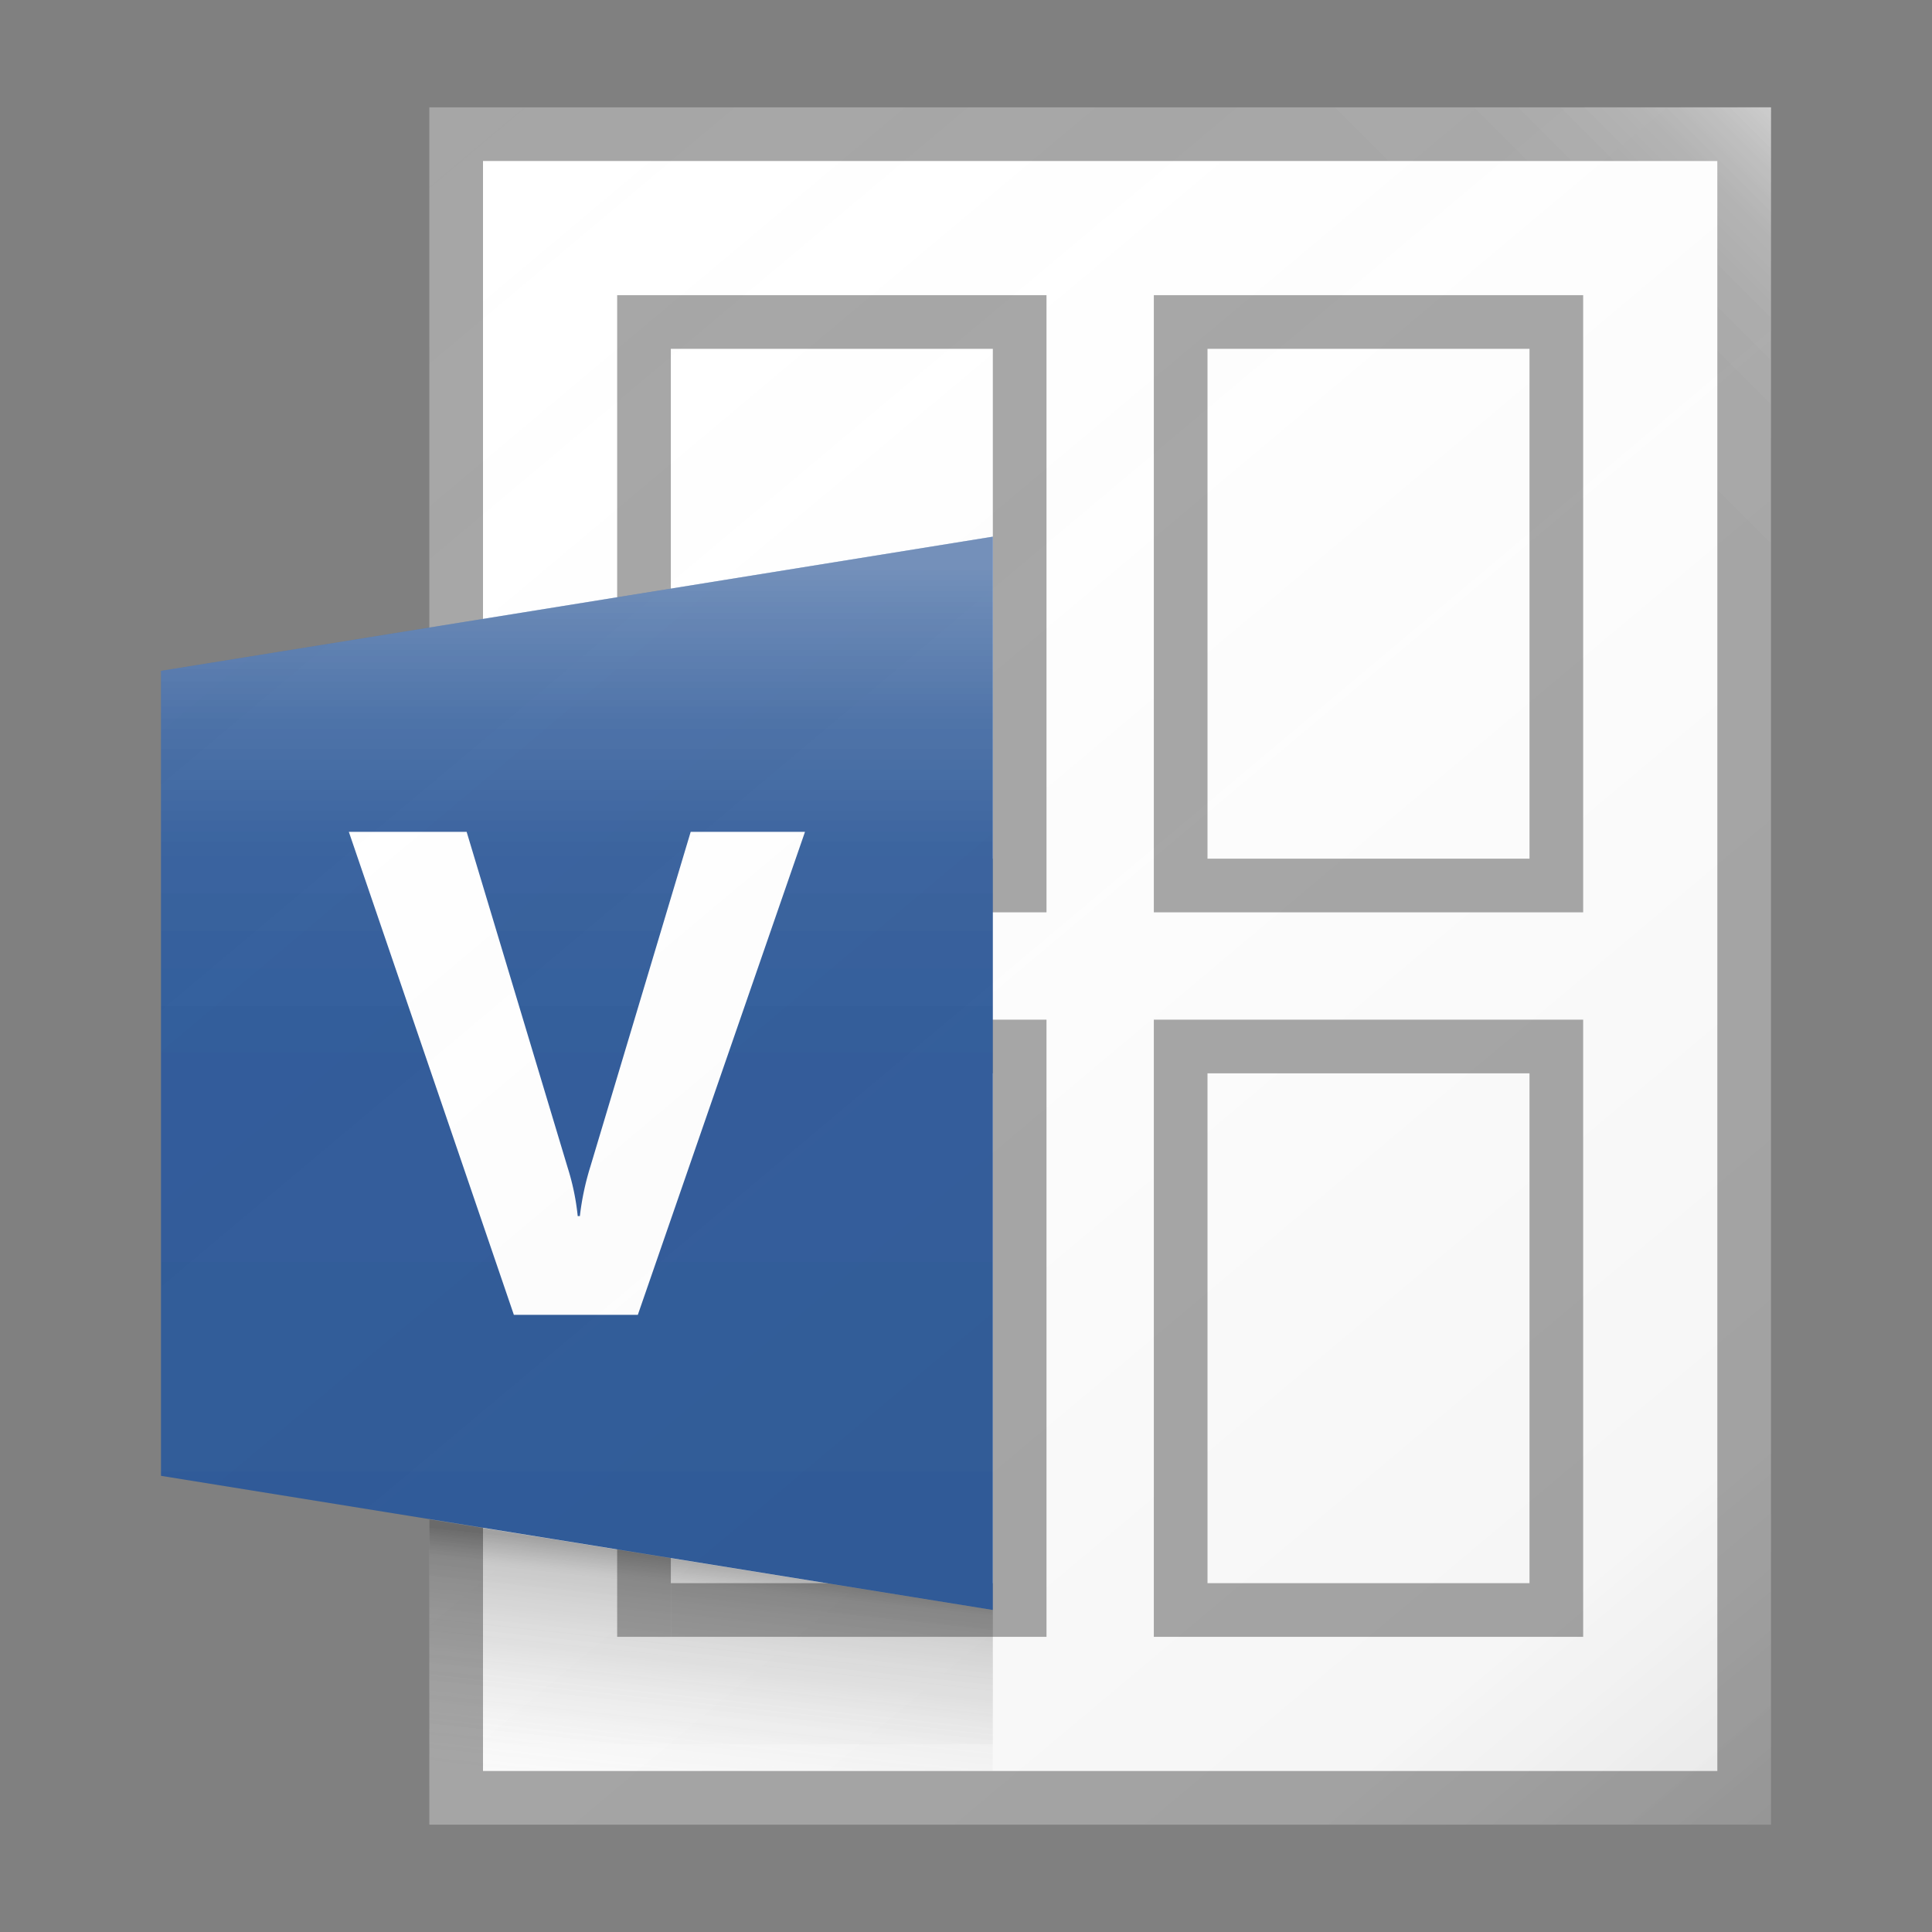 <svg id="ICONS" xmlns="http://www.w3.org/2000/svg" xmlns:xlink="http://www.w3.org/1999/xlink" viewBox="0 0 72 72"><rect x="0" y="0" width="72" height="72" fill="#808080" stroke="none"/><defs><style>.cls-1{fill:#fff;}.cls-2{fill:#a6a6a6;}.cls-3{fill:#2c5898;}.cls-4{fill:url(#linear-gradient);}.cls-5{fill:url(#linear-gradient-2);}.cls-6{fill:url(#linear-gradient-3);}.cls-7{fill:url(#linear-gradient-4);}.cls-8{fill:url(#linear-gradient-5);}</style><linearGradient id="linear-gradient" x1="14.91" y1="4.91" x2="67.09" y2="67.09" gradientUnits="userSpaceOnUse"><stop offset="0" stop-color="#fff" stop-opacity="0"/><stop offset="0.86" stop-color="#5e5e5e" stop-opacity="0.06"/><stop offset="1" stop-opacity="0.1"/></linearGradient><linearGradient id="linear-gradient-2" x1="25.97" y1="65.8" x2="26.8" y2="58.02" gradientUnits="userSpaceOnUse"><stop offset="0" stop-color="#828282" stop-opacity="0"/><stop offset="0.86" stop-color="#303030" stop-opacity="0.13"/><stop offset="1" stop-opacity="0.2"/></linearGradient><linearGradient id="linear-gradient-3" x1="21.5" y1="58.75" x2="21.5" y2="21.17" gradientUnits="userSpaceOnUse"><stop offset="0" stop-color="#fff" stop-opacity="0"/><stop offset="0.53" stop-color="#fff" stop-opacity="0.01"/><stop offset="0.72" stop-color="#fff" stop-opacity="0.03"/><stop offset="0.85" stop-color="#fff" stop-opacity="0.08"/><stop offset="0.96" stop-color="#fff" stop-opacity="0.15"/><stop offset="1" stop-color="#fff" stop-opacity="0.18"/></linearGradient><linearGradient id="linear-gradient-4" x1="58.45" y1="18.55" x2="69.5" y2="7.5" gradientUnits="userSpaceOnUse"><stop offset="0" stop-color="#fff" stop-opacity="0"/><stop offset="0.45" stop-color="#fff" stop-opacity="0.01"/><stop offset="0.64" stop-color="#fff" stop-opacity="0.04"/><stop offset="0.78" stop-color="#fff" stop-opacity="0.08"/><stop offset="0.89" stop-color="#fff" stop-opacity="0.15"/><stop offset="0.99" stop-color="#fff" stop-opacity="0.24"/><stop offset="1" stop-color="#fff" stop-opacity="0.25"/></linearGradient><linearGradient id="linear-gradient-5" x1="25.92" y1="66.77" x2="26.85" y2="58.05" xlink:href="#linear-gradient-2"/></defs><title>Artboard 231</title><rect class="cls-1" x="17" y="5" width="48" height="62"/><path class="cls-2" d="M66,4H16V68H66ZM64,66H18V6H64Z"/><path class="cls-2" d="M24,39v0m1-1H23V61h2V38Z"/><path class="cls-2" d="M44,12V33h0V12m15-1H43V34H59V11ZM45,32V13H57V32Z"/><path class="cls-2" d="M44,39V60h0V39m15-1H43V61H59V38ZM45,59V40H57V59Z"/><path class="cls-2" d="M24,12V33h0V12m15-1H23V34H39V11ZM25,32V13H37V32Z"/><path class="cls-2" d="M38,39v0m1-1H25v2H37V59H25v2H39V38Z"/><polygon class="cls-3" points="6 25 37 20 37 60 6 55 6 25"/><path class="cls-1" d="M30,31,23.77,49H19.15L13,31h4.39l3.77,12.53a9,9,0,0,1,.37,1.79h.08A10.08,10.08,0,0,1,22,43.48L25.74,31Z"/><path class="cls-4" d="M66,4H16V23.39L6,25V55l10,1.61V68H66Z"/><polygon class="cls-5" points="37 65 16 65 16 56.62 37 60 37 65"/><polygon class="cls-6" points="37 20 6 25 6 55 37 60 37 20"/><polygon class="cls-7" points="66 18 66 4 16 4 16 6 50 6 64 6 64 20 64 68 66 68 66 18"/><polygon class="cls-8" points="37 66 16 66 16 56.62 37 60 37 66"/><polygon class="cls-6" points="37 20 6 25 6 55 37 60 37 20"/><polygon class="cls-7" points="66 18 66 4 16 4 16 6 50 6 64 6 64 20 64 68 66 68 66 18"/></svg>